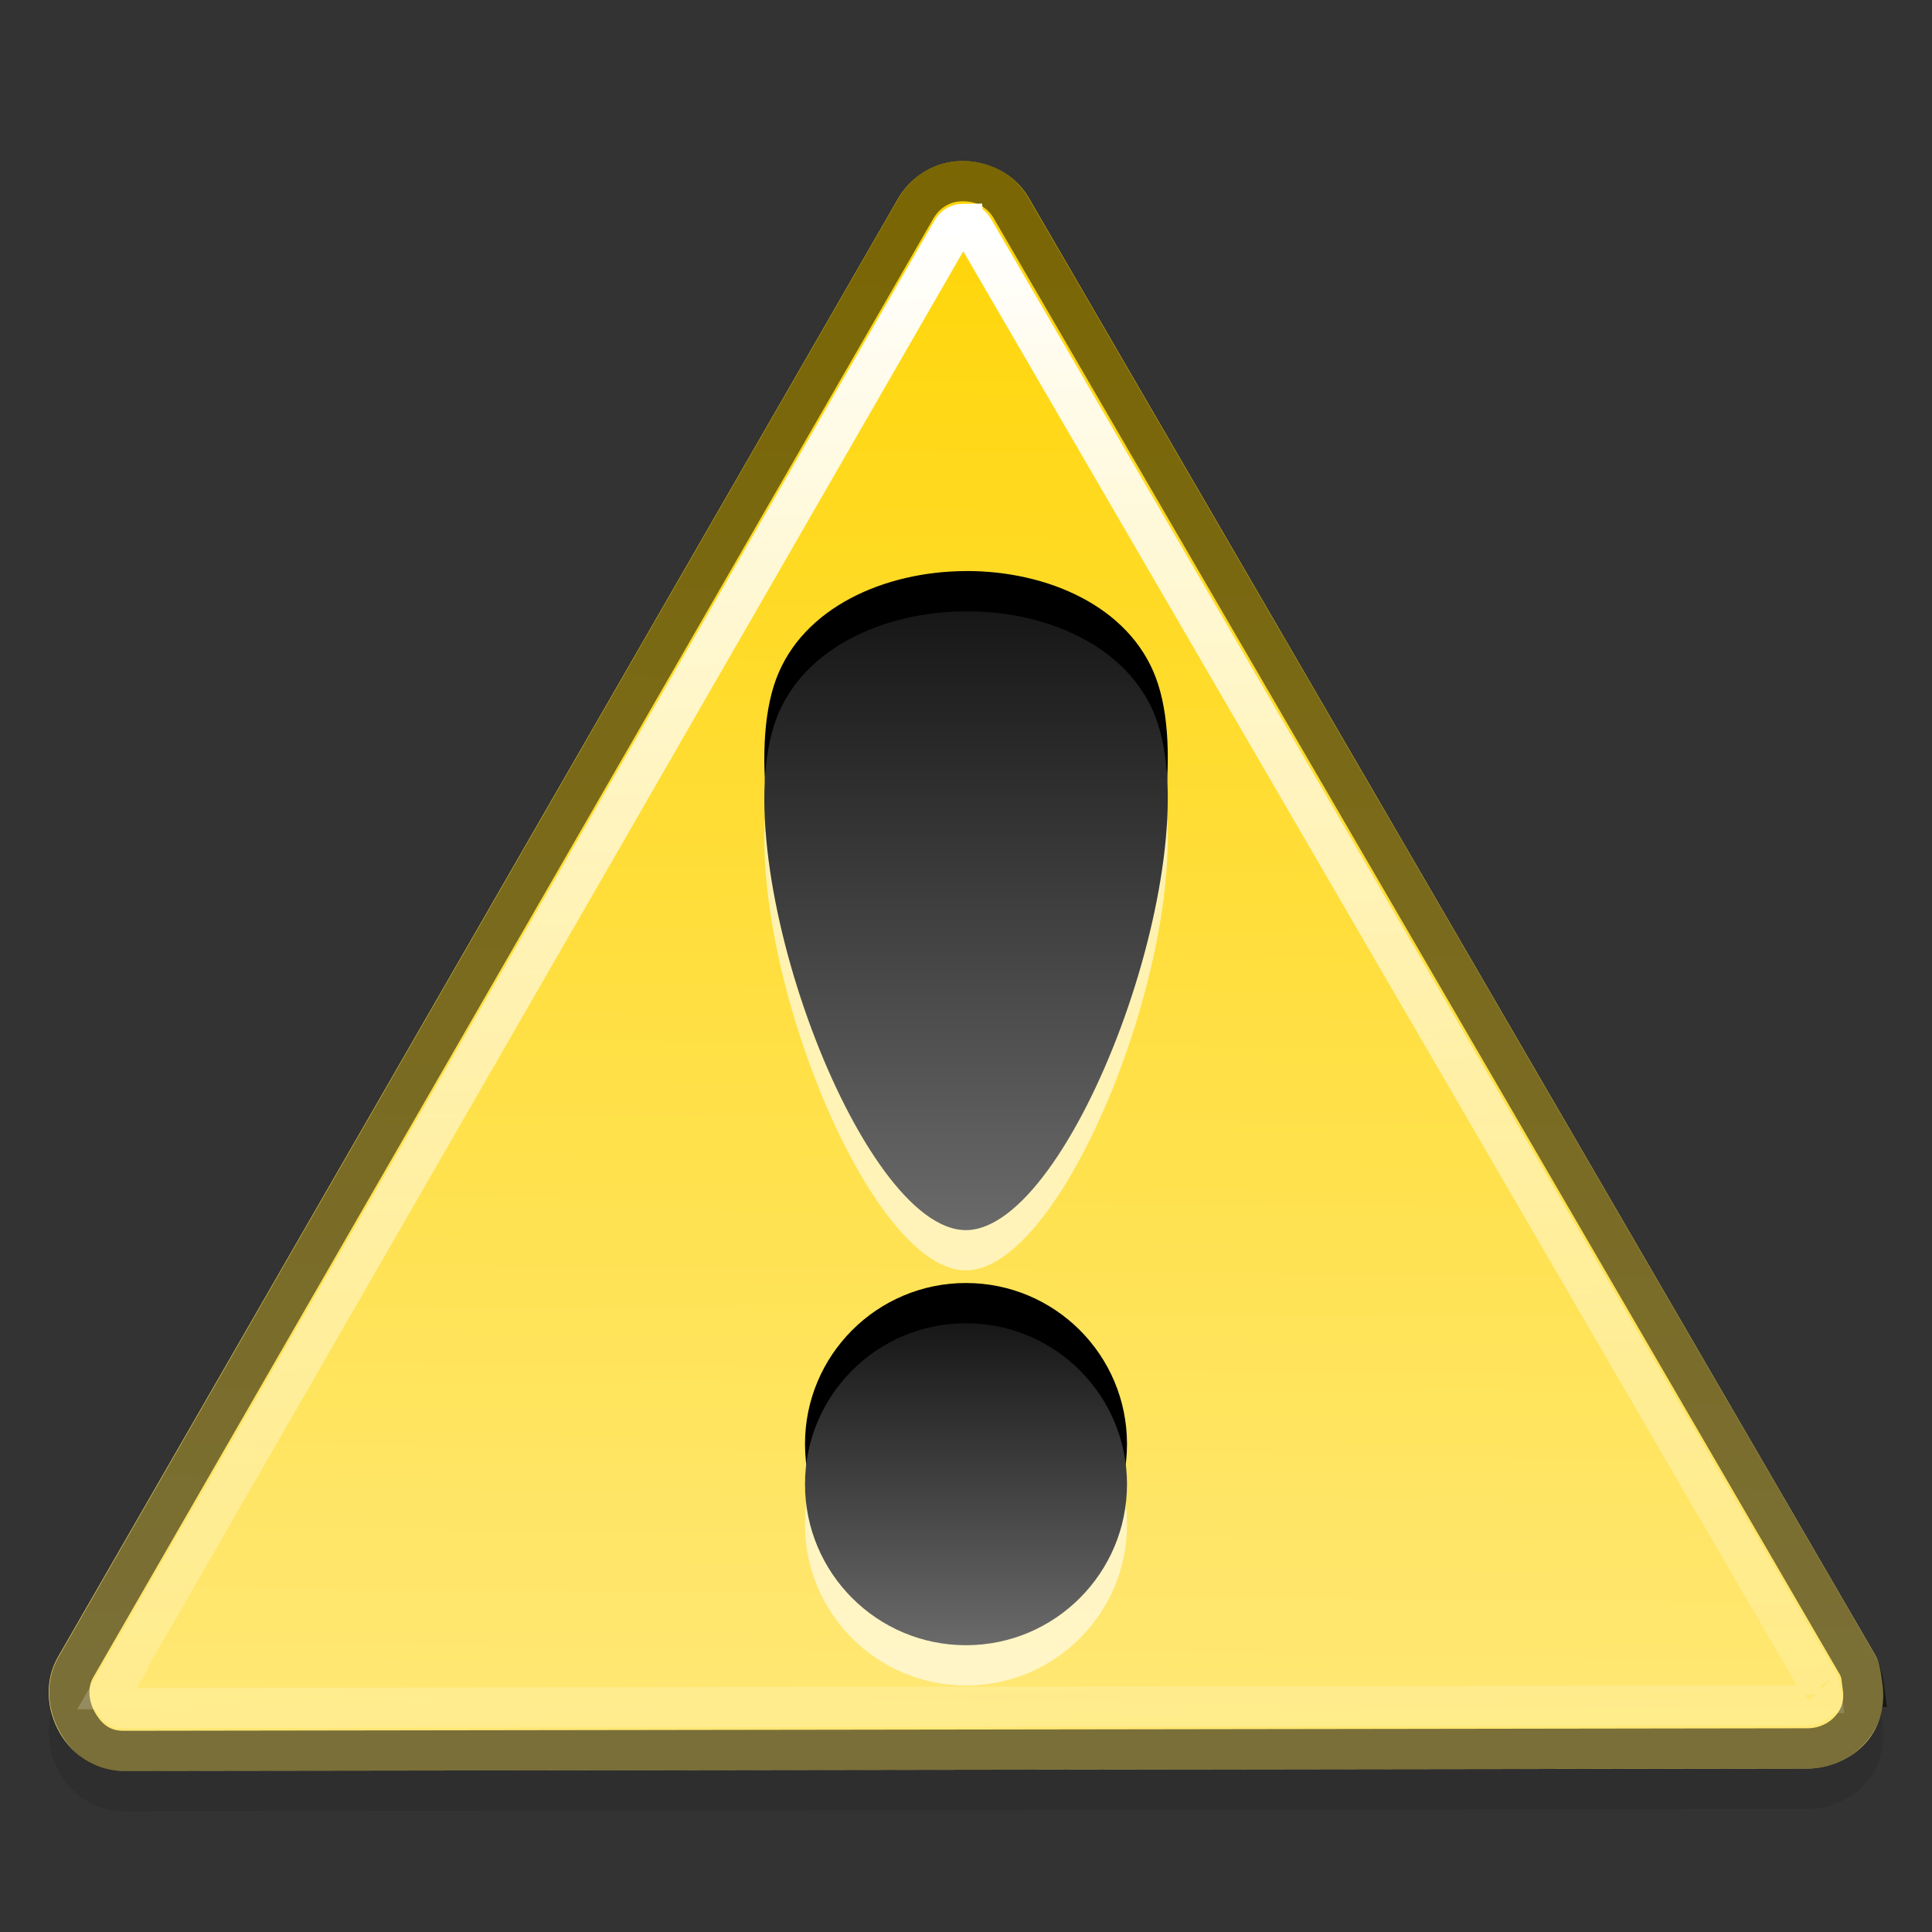 <?xml version="1.0" encoding="UTF-8" standalone="no"?>
<!-- Created with Inkscape (http://www.inkscape.org/) -->

<svg
   xmlns:dc="http://purl.org/dc/elements/1.1/"
   xmlns:cc="http://creativecommons.org/ns#"
   xmlns:rdf="http://www.w3.org/1999/02/22-rdf-syntax-ns#"
   xmlns:svg="http://www.w3.org/2000/svg"
   xmlns="http://www.w3.org/2000/svg"
   xmlns:xlink="http://www.w3.org/1999/xlink"
   xmlns:inkscape="http://www.inkscape.org/namespaces/inkscape"
   version="1.0"
   width="48"
   height="48"
   id="svg2">
  <rect width="100%" height="100%" fill="#333333" stroke="none"/>
  <defs
     id="defs4">
    <linearGradient
       id="linearGradient3780">
      <stop
         id="stop3782"
         style="stop-color:#ffd506;stop-opacity:1"
         offset="0" />
      <stop
         id="stop3784"
         style="stop-color:#ffe876;stop-opacity:1"
         offset="1" />
    </linearGradient>
    <linearGradient
       id="linearGradient3718">
      <stop
         id="stop3720"
         style="stop-color:#6a6a6a;stop-opacity:1"
         offset="0" />
      <stop
         id="stop3722"
         style="stop-color:#171717;stop-opacity:1"
         offset="1" />
    </linearGradient>
    <linearGradient
       id="linearGradient3710">
      <stop
         id="stop3712"
         style="stop-color:#171717;stop-opacity:1"
         offset="0" />
      <stop
         id="stop3714"
         style="stop-color:#6a6a6a;stop-opacity:1"
         offset="1" />
    </linearGradient>
    <linearGradient
       id="linearGradient3628">
      <stop
         id="stop3630"
         style="stop-color:#ffffff;stop-opacity:1"
         offset="0" />
      <stop
         id="stop3632"
         style="stop-color:#ffffff;stop-opacity:0"
         offset="1" />
    </linearGradient>
    <linearGradient
       x1="45.75"
       y1="5.062"
       x2="47.174"
       y2="49.649"
       id="linearGradient3634"
       xlink:href="#linearGradient3628"
       gradientUnits="userSpaceOnUse" />
    <linearGradient
       x1="20"
       y1="32.875"
       x2="20"
       y2="40.875"
       id="linearGradient3716"
       xlink:href="#linearGradient3710"
       gradientUnits="userSpaceOnUse" />
    <linearGradient
       x1="18.99"
       y1="30.563"
       x2="18.99"
       y2="15.187"
       id="linearGradient3724"
       xlink:href="#linearGradient3718"
       gradientUnits="userSpaceOnUse" />
    <linearGradient
       x1="47.381"
       y1="4.271"
       x2="46.992"
       y2="43.525"
       id="linearGradient838"
       xlink:href="#linearGradient3780"
       gradientUnits="userSpaceOnUse" />
  </defs>
  <path
     d="m 23.895,5 c -0.662,0.008 -1.252,0.365 -1.584,0.938 l -20.88,36.246 c -0.327,0.581 -0.277,1.301 0.059,1.877 C 1.826,44.637 2.408,44.999 3.074,45 l 41.818,-0.059 c 0.543,0.003 1.107,-0.238 1.466,-0.645 0.359,-0.407 0.482,-0.928 0.411,-1.466 -0.032,-0.229 -0.064,-0.502 -0.176,-0.704 l -21.056,-36.246 C 25.193,5.314 24.558,4.992 23.895,5 z"
     inkscape:connector-curvature="0"
     id="path835"
     style="opacity:0.1;fill:#000000;stroke:none" />
  <path
     d="m 23.895,4 c -0.662,0.008 -1.252,0.365 -1.584,0.938 l -20.88,36.246 c -0.327,0.581 -0.277,1.301 0.059,1.877 0.336,0.576 0.917,0.937 1.584,0.938 l 41.818,-0.059 c 0.543,0.003 1.107,-0.238 1.466,-0.645 0.359,-0.407 0.482,-0.928 0.411,-1.466 -0.032,-0.229 -0.064,-0.502 -0.176,-0.704 L 25.538,4.88 C 25.193,4.314 24.558,3.992 23.895,4 z"
     inkscape:connector-curvature="0"
     id="path2383"
     style="fill:url(#linearGradient838);stroke:none" />
  <path
     d="M 24,16.188 C 21.976,16.194 19.938,17.095 19.281,18.875 17.968,22.436 21.365,31.571 24,31.562 26.635,31.554 30.041,22.396 28.719,18.844 28.058,17.067 26.024,16.181 24,16.187 z m 0,17.688 c -2.209,0 -4,1.791 -4,4 0,2.209 1.791,4 4,4 2.209,0 4,-1.791 4,-4 0,-2.209 -1.791,-4 -4,-4 z"
     inkscape:connector-curvature="0"
     id="path3726"
     style="opacity:0.6;fill:#ffffff;stroke:none" />
  <path
     d="M 23.906,4.5 C 23.416,4.506 22.998,4.759 22.75,5.188 l -20.875,36.25 c -0.231,0.41 -0.195,0.933 0.062,1.375 0.261,0.448 0.634,0.687 1.125,0.688 l 41.844,-0.062 c 0.389,0.002 0.797,-0.167 1.062,-0.469 0.274,-0.311 0.367,-0.652 0.312,-1.062 l 0.031,0 C 46.281,41.681 46.198,41.45 46.156,41.375 L 25.094,5.125 C 24.84,4.724 24.401,4.494 23.906,4.5 z"
     inkscape:connector-curvature="0"
     id="path2852"
     style="opacity:0.521;fill:none;stroke:#000000" />
  <path
     d="m 23.938,5.562 c -0.113,0.001 -0.218,0.046 -0.281,0.156 l -20.875,36.25 0.031,0 c -0.021,0.037 -0.056,0.163 0.031,0.312 0.098,0.167 0.114,0.156 0.219,0.156 L 44.906,42.375 c 0.053,3.21e-4 0.221,-0.056 0.281,-0.125 0.089,-0.101 0.049,-0.055 0.031,-0.188 l 0.031,0 C 45.219,41.845 45.106,41.672 45.219,41.875 L 24.188,5.688 c -0.048,-0.079 -0.097,-0.127 -0.25,-0.125 z"
     inkscape:connector-curvature="0"
     id="path2854"
     style="fill:none;stroke:url(#linearGradient3634)" />
  <path
     d="M 24,14.188 C 21.976,14.194 19.938,15.095 19.281,16.875 17.968,20.436 21.365,29.571 24,29.562 26.635,29.554 30.041,20.396 28.719,16.844 28.058,15.067 26.024,14.181 24,14.187 z m 0,17.688 c -2.209,0 -4,1.791 -4,4 0,2.209 1.791,4 4,4 2.209,0 4,-1.791 4,-4 0,-2.209 -1.791,-4 -4,-4 z"
     inkscape:connector-curvature="0"
     id="path3663"
     style="stroke:none" />
  <path
     d="M 24,15.188 C 21.976,15.194 19.938,16.095 19.281,17.875 17.968,21.436 21.365,30.571 24,30.562 26.635,30.554 30.041,21.396 28.719,17.844 28.058,16.067 26.024,15.181 24,15.187 z"
     inkscape:connector-curvature="0"
     id="path3682"
     style="fill:url(#linearGradient3724);stroke:none" />
  <path
     d="m 24,32.875 c -2.209,0 -4,1.791 -4,4 0,2.209 1.791,4 4,4 2.209,0 4,-1.791 4,-4 0,-2.209 -1.791,-4 -4,-4 z"
     inkscape:connector-curvature="0"
     id="path3650"
     style="fill:url(#linearGradient3716);stroke:none" />
</svg>
